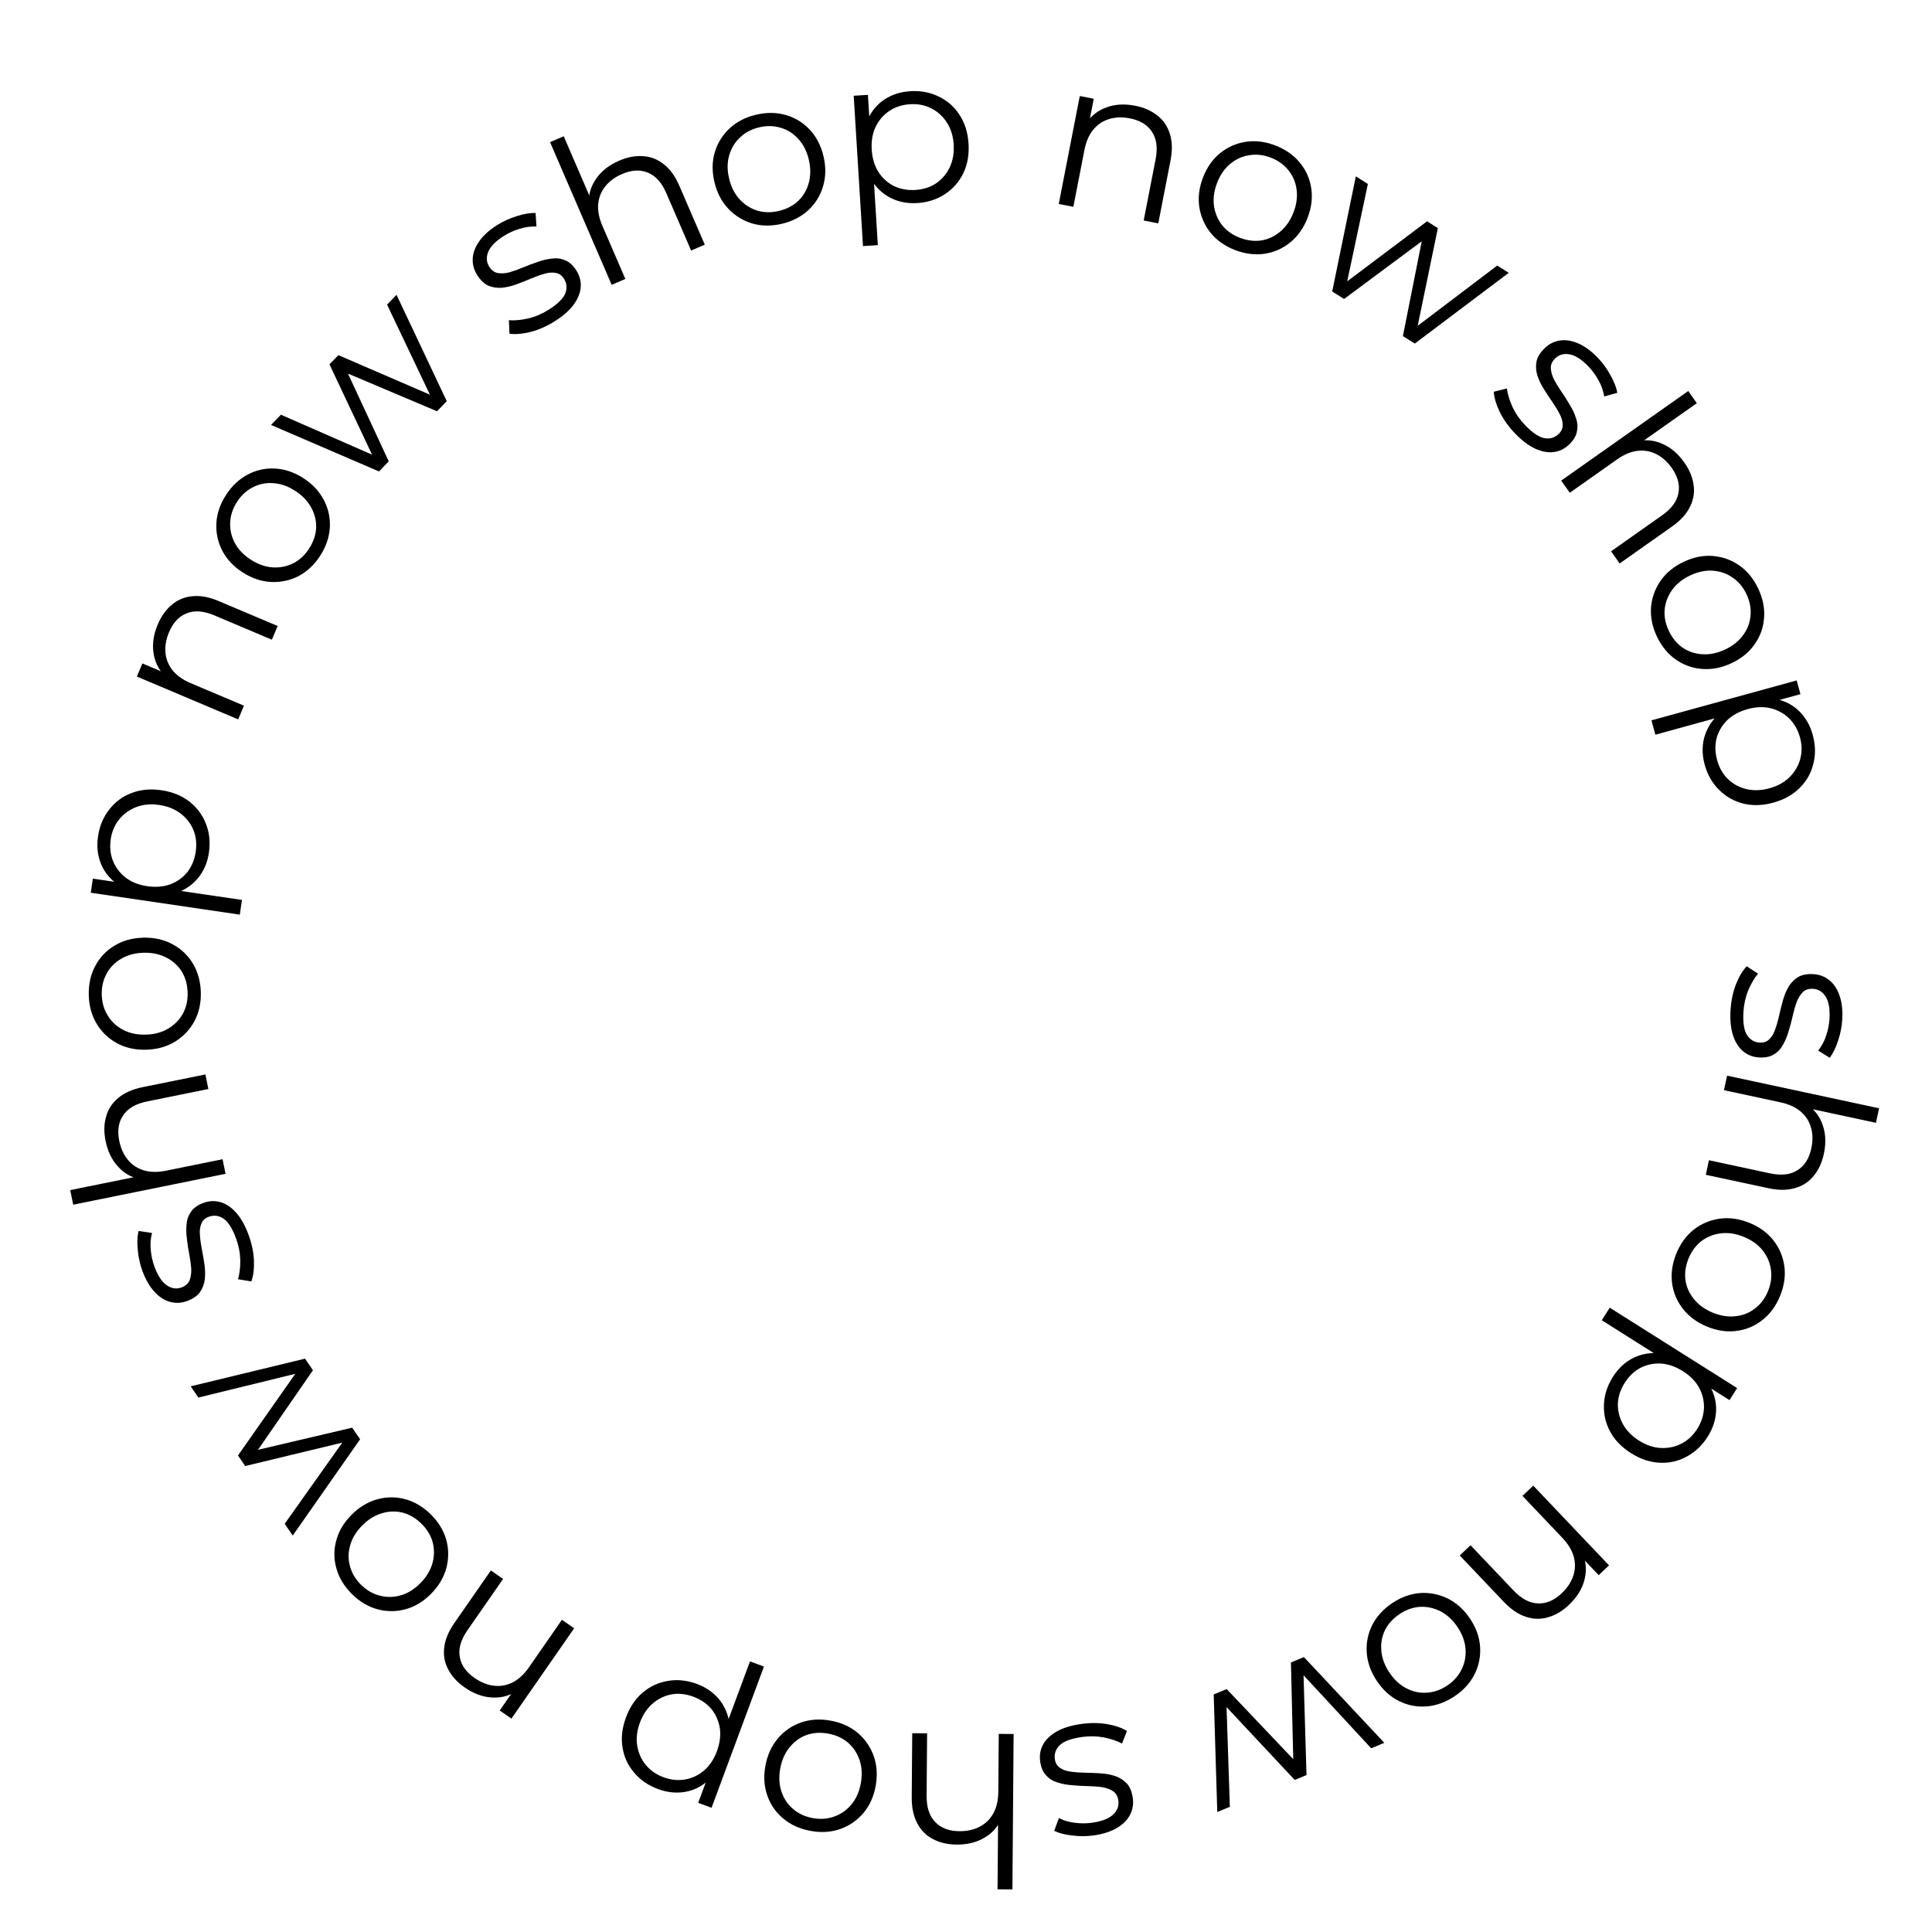 <svg width="166" height="166" viewBox="0 0 166 166" fill="none" xmlns="http://www.w3.org/2000/svg">
<path d="M148.689 86.803C148.734 86.025 148.884 85.294 149.14 84.612C149.408 83.93 149.721 83.401 150.08 83.025L151.053 83.659C150.743 84.025 150.463 84.502 150.212 85.089C149.974 85.676 149.836 86.299 149.798 86.958C149.746 87.856 149.846 88.511 150.098 88.922C150.363 89.334 150.729 89.554 151.196 89.581C151.544 89.601 151.82 89.503 152.025 89.286C152.241 89.083 152.407 88.804 152.524 88.45C152.652 88.097 152.766 87.701 152.863 87.262C152.961 86.823 153.07 86.384 153.192 85.946C153.313 85.521 153.473 85.133 153.674 84.784C153.886 84.436 154.161 84.157 154.498 83.948C154.834 83.752 155.271 83.669 155.81 83.7C156.325 83.73 156.778 83.9 157.169 84.212C157.559 84.523 157.853 84.96 158.048 85.525C158.255 86.102 158.336 86.791 158.289 87.594C158.254 88.205 158.134 88.811 157.931 89.412C157.74 90.014 157.501 90.505 157.215 90.885L156.223 90.269C156.535 89.866 156.764 89.429 156.912 88.957C157.071 88.485 157.165 88.01 157.193 87.53C157.242 86.68 157.129 86.042 156.853 85.618C156.588 85.206 156.228 84.986 155.773 84.96C155.414 84.939 155.126 85.031 154.91 85.234C154.693 85.45 154.514 85.734 154.374 86.087C154.244 86.452 154.131 86.848 154.034 87.275C153.937 87.714 153.822 88.147 153.689 88.572C153.567 89.009 153.406 89.403 153.206 89.751C153.016 90.113 152.754 90.392 152.418 90.589C152.093 90.799 151.673 90.889 151.158 90.859C150.607 90.827 150.137 90.644 149.748 90.308C149.37 89.986 149.084 89.525 148.89 88.925C148.708 88.337 148.641 87.63 148.689 86.803Z" fill="black"/>
<path d="M156.708 99.139C156.547 99.89 156.26 100.516 155.845 101.016C155.44 101.531 154.911 101.883 154.256 102.074C153.599 102.277 152.824 102.283 151.933 102.091L146.565 100.94L146.833 99.69L152.078 100.815C153.052 101.024 153.838 100.935 154.436 100.548C155.044 100.175 155.442 99.549 155.631 98.669C155.772 98.012 155.761 97.408 155.597 96.858C155.442 96.321 155.141 95.864 154.694 95.486C154.257 95.122 153.686 94.864 152.982 94.713L148.125 93.671L148.393 92.422L161.452 95.224L161.184 96.473L154.83 95.11L155.358 94.965C155.964 95.402 156.386 95.984 156.622 96.709C156.871 97.438 156.9 98.248 156.708 99.139Z" fill="black"/>
<path d="M144.038 107.692C144.384 106.848 144.884 106.164 145.539 105.642C146.201 105.135 146.945 104.824 147.77 104.708C148.607 104.597 149.458 104.719 150.324 105.074C151.201 105.433 151.893 105.944 152.4 106.605C152.907 107.267 153.213 108.008 153.318 108.829C153.422 109.65 153.299 110.488 152.949 111.343C152.594 112.209 152.091 112.898 151.44 113.409C150.785 113.932 150.047 114.245 149.226 114.35C148.401 114.466 147.549 114.344 146.672 113.984C145.806 113.629 145.114 113.119 144.596 112.453C144.084 111.802 143.773 111.059 143.662 110.222C143.562 109.39 143.687 108.547 144.038 107.692ZM145.087 108.122C144.828 108.754 144.737 109.372 144.814 109.974C144.902 110.581 145.145 111.128 145.542 111.615C145.946 112.117 146.486 112.508 147.163 112.785C147.852 113.067 148.511 113.169 149.14 113.089C149.764 113.021 150.316 112.799 150.793 112.424C151.282 112.054 151.654 111.558 151.909 110.936C152.164 110.315 152.247 109.7 152.159 109.093C152.081 108.491 151.846 107.941 151.454 107.443C151.062 106.945 150.521 106.555 149.833 106.273C149.155 105.995 148.497 105.894 147.856 105.969C147.227 106.048 146.668 106.273 146.179 106.643C145.701 107.018 145.337 107.511 145.087 108.122Z" fill="black"/>
<path d="M138.584 118.298C139.019 117.608 139.571 117.084 140.238 116.724C140.915 116.371 141.658 116.216 142.468 116.259C143.282 116.318 144.126 116.623 144.998 117.174C145.871 117.725 146.504 118.351 146.898 119.054C147.302 119.763 147.485 120.496 147.447 121.252C147.41 122.009 147.17 122.737 146.728 123.438C146.248 124.199 145.646 124.77 144.923 125.151C144.204 125.548 143.426 125.724 142.589 125.679C141.762 125.639 140.948 125.367 140.146 124.861C139.334 124.348 138.733 123.728 138.342 122.998C137.951 122.269 137.775 121.491 137.814 120.665C137.847 119.848 138.104 119.059 138.584 118.298ZM138.311 112.358L149.256 119.265L148.602 120.3L146.197 118.782L144.666 117.667L142.956 116.801L137.628 113.439L138.311 112.358ZM139.591 118.828C139.232 119.396 139.039 119.983 139.011 120.59C138.993 121.203 139.134 121.788 139.434 122.347C139.745 122.912 140.209 123.389 140.828 123.78C141.448 124.171 142.074 124.381 142.707 124.412C143.34 124.443 143.93 124.318 144.476 124.038C145.021 123.758 145.474 123.334 145.832 122.766C146.191 122.198 146.382 121.602 146.407 120.979C146.425 120.366 146.284 119.78 145.983 119.222C145.677 118.673 145.214 118.204 144.595 117.813C143.976 117.423 143.348 117.204 142.711 117.156C142.077 117.126 141.488 117.25 140.942 117.53C140.4 117.827 139.95 118.259 139.591 118.828Z" fill="black"/>
<path d="M134.814 137.885C134.257 138.414 133.667 138.769 133.042 138.948C132.418 139.144 131.781 139.136 131.133 138.925C130.476 138.721 129.834 138.289 129.205 137.628L125.423 133.649L126.349 132.769L130.045 136.656C130.731 137.378 131.43 137.748 132.143 137.766C132.855 137.802 133.537 137.509 134.19 136.889C134.677 136.426 135.008 135.921 135.183 135.374C135.358 134.844 135.368 134.297 135.212 133.732C135.057 133.185 134.731 132.651 134.235 132.129L130.812 128.528L131.738 127.648L138.249 134.497L137.362 135.34L135.576 133.462L136.054 133.677C136.308 134.38 136.328 135.098 136.114 135.831C135.908 136.572 135.475 137.257 134.814 137.885Z" fill="black"/>
<path d="M119.632 137.736C120.39 137.229 121.187 136.943 122.022 136.875C122.855 136.825 123.645 136.983 124.394 137.348C125.15 137.724 125.788 138.301 126.308 139.079C126.834 139.868 127.123 140.678 127.173 141.51C127.224 142.342 127.063 143.127 126.69 143.866C126.318 144.605 125.748 145.231 124.979 145.744C124.201 146.264 123.399 146.554 122.573 146.615C121.738 146.682 120.951 146.529 120.212 146.157C119.462 145.791 118.825 145.214 118.298 144.426C117.778 143.647 117.49 142.837 117.433 141.995C117.372 141.17 117.53 140.379 117.905 139.624C118.288 138.878 118.863 138.249 119.632 137.736ZM120.261 138.679C119.692 139.058 119.272 139.52 118.999 140.062C118.733 140.615 118.629 141.204 118.686 141.83C118.74 142.472 118.97 143.097 119.376 143.706C119.789 144.325 120.279 144.777 120.845 145.063C121.401 145.356 121.982 145.48 122.587 145.436C123.2 145.403 123.786 145.199 124.344 144.826C124.903 144.453 125.316 143.99 125.582 143.438C125.854 142.895 125.967 142.308 125.92 141.675C125.873 141.043 125.643 140.418 125.23 139.799C124.823 139.19 124.334 138.738 123.761 138.442C123.195 138.156 122.606 138.03 121.993 138.064C121.388 138.107 120.81 138.312 120.261 138.679Z" fill="black"/>
<path d="M112.033 142.379L118.942 149.746L117.812 150.214L111.463 143.355L111.979 143.142L112.257 152.515L111.243 152.935L104.844 146.097L105.36 145.883L105.671 155.242L104.59 155.69L104.283 145.589L105.397 145.127L111.479 151.531L111.13 151.676L110.919 142.841L112.033 142.379Z" fill="black"/>
<path d="M92.847 148.134C93.619 148.02 94.364 148.019 95.085 148.131C95.806 148.255 96.388 148.455 96.828 148.729L96.406 149.811C95.984 149.582 95.46 149.404 94.835 149.278C94.212 149.164 93.574 149.154 92.921 149.251C92.03 149.382 91.409 149.613 91.058 149.944C90.708 150.286 90.567 150.689 90.635 151.152C90.686 151.497 90.838 151.747 91.092 151.904C91.335 152.074 91.642 152.18 92.012 152.223C92.384 152.277 92.795 152.308 93.245 152.314C93.695 152.321 94.146 152.339 94.599 152.369C95.041 152.401 95.453 152.48 95.835 152.606C96.219 152.743 96.548 152.955 96.821 153.243C97.082 153.532 97.251 153.943 97.33 154.478C97.405 154.988 97.33 155.466 97.105 155.912C96.879 156.357 96.51 156.733 95.998 157.039C95.475 157.359 94.815 157.577 94.02 157.695C93.415 157.784 92.797 157.79 92.167 157.713C91.539 157.648 91.009 157.514 90.579 157.31L90.981 156.214C91.439 156.438 91.914 156.574 92.406 156.622C92.9 156.683 93.385 156.678 93.86 156.608C94.703 156.484 95.304 156.244 95.664 155.888C96.014 155.545 96.155 155.148 96.089 154.697C96.036 154.341 95.888 154.078 95.645 153.907C95.39 153.739 95.075 153.621 94.701 153.555C94.318 153.502 93.907 153.472 93.469 153.464C93.019 153.457 92.573 153.432 92.13 153.388C91.676 153.358 91.258 153.28 90.876 153.155C90.484 153.043 90.157 152.842 89.896 152.553C89.625 152.278 89.452 151.885 89.376 151.374C89.296 150.828 89.38 150.33 89.629 149.881C89.868 149.446 90.262 149.072 90.811 148.761C91.349 148.463 92.028 148.254 92.847 148.134Z" fill="black"/>
<path d="M82.194 158.489C81.426 158.483 80.755 158.328 80.181 158.024C79.596 157.731 79.143 157.284 78.824 156.681C78.493 156.079 78.33 155.321 78.337 154.409L78.38 148.92L79.658 148.929L79.616 154.293C79.609 155.289 79.855 156.041 80.355 156.549C80.843 157.069 81.537 157.332 82.437 157.339C83.109 157.344 83.698 157.211 84.204 156.939C84.698 156.679 85.085 156.291 85.365 155.778C85.633 155.276 85.77 154.665 85.775 153.945L85.814 148.977L87.091 148.987L86.988 162.342L85.71 162.332L85.761 155.835L86.009 156.323C85.704 157.004 85.219 157.535 84.556 157.913C83.894 158.304 83.106 158.496 82.194 158.489Z" fill="black"/>
<path d="M71.378 147.841C72.276 148.005 73.047 148.353 73.694 148.886C74.327 149.429 74.785 150.092 75.069 150.876C75.35 151.671 75.407 152.529 75.238 153.45C75.068 154.383 74.711 155.165 74.169 155.798C73.626 156.431 72.964 156.883 72.182 157.155C71.4 157.427 70.555 157.48 69.646 157.314C68.726 157.145 67.948 156.796 67.313 156.265C66.666 155.732 66.207 155.075 65.935 154.293C65.651 153.509 65.595 152.651 65.765 151.719C65.934 150.798 66.29 150.015 66.835 149.371C67.366 148.736 68.029 148.278 68.825 147.996C69.618 147.726 70.469 147.675 71.378 147.841ZM71.174 148.956C70.502 148.833 69.879 148.872 69.305 149.072C68.73 149.284 68.245 149.634 67.85 150.123C67.442 150.622 67.172 151.232 67.04 151.952C66.906 152.683 66.943 153.349 67.151 153.948C67.347 154.545 67.677 155.038 68.143 155.429C68.606 155.83 69.168 156.092 69.829 156.213C70.49 156.333 71.109 156.288 71.684 156.076C72.257 155.876 72.747 155.532 73.153 155.045C73.56 154.558 73.83 153.949 73.963 153.217C74.095 152.497 74.058 151.832 73.853 151.221C73.645 150.622 73.31 150.121 72.847 149.719C72.381 149.329 71.824 149.075 71.174 148.956Z" fill="black"/>
<path d="M59.882 144.687C60.647 144.971 61.274 145.402 61.764 145.98C62.249 146.57 62.554 147.265 62.679 148.067C62.788 148.875 62.664 149.763 62.305 150.731C61.946 151.698 61.463 152.447 60.857 152.978C60.246 153.519 59.567 153.849 58.819 153.969C58.071 154.088 57.309 154.004 56.532 153.716C55.688 153.403 55.005 152.932 54.483 152.303C53.946 151.682 53.614 150.957 53.486 150.128C53.354 149.312 53.452 148.459 53.782 147.57C54.116 146.67 54.599 145.953 55.233 145.42C55.865 144.887 56.59 144.554 57.407 144.422C58.213 144.286 59.038 144.374 59.882 144.687ZM65.639 143.194L61.137 155.328L59.989 154.902L60.979 152.236L61.754 150.507L62.249 148.656L64.44 142.749L65.639 143.194ZM59.572 145.782C58.942 145.548 58.327 145.48 57.727 145.577C57.124 145.686 56.58 145.945 56.095 146.354C55.607 146.775 55.235 147.328 54.98 148.014C54.726 148.701 54.649 149.357 54.749 149.983C54.85 150.609 55.093 151.16 55.48 151.636C55.866 152.112 56.375 152.467 57.005 152.701C57.635 152.934 58.257 152.999 58.872 152.894C59.476 152.785 60.02 152.526 60.504 152.117C60.977 151.704 61.341 151.154 61.596 150.468C61.851 149.782 61.935 149.122 61.85 148.489C61.75 147.863 61.506 147.312 61.12 146.836C60.718 146.367 60.202 146.015 59.572 145.782Z" fill="black"/>
<path d="M39.928 144.989C39.297 144.551 38.83 144.044 38.528 143.469C38.21 142.897 38.088 142.273 38.164 141.595C38.231 140.911 38.524 140.194 39.044 139.445L42.176 134.936L43.226 135.665L40.166 140.07C39.598 140.888 39.377 141.648 39.503 142.349C39.613 143.054 40.038 143.663 40.777 144.176C41.329 144.559 41.891 144.781 42.462 144.842C43.017 144.906 43.555 144.804 44.076 144.538C44.58 144.275 45.038 143.847 45.449 143.256L48.282 139.175L49.332 139.904L43.942 147.666L42.936 146.968L44.415 144.839L44.3 145.351C43.663 145.742 42.965 145.907 42.203 145.846C41.435 145.795 40.677 145.509 39.928 144.989Z" fill="black"/>
<path d="M37.014 130.119C37.664 130.759 38.106 131.481 38.341 132.285C38.559 133.09 38.565 133.896 38.359 134.703C38.144 135.519 37.708 136.261 37.051 136.927C36.386 137.603 35.651 138.049 34.846 138.267C34.041 138.485 33.24 138.487 32.44 138.272C31.641 138.057 30.912 137.625 30.254 136.977C29.587 136.32 29.141 135.593 28.915 134.797C28.68 133.993 28.669 133.191 28.884 132.392C29.091 131.585 29.526 130.843 30.192 130.168C30.849 129.502 31.584 129.055 32.397 128.828C33.193 128.602 33.999 128.596 34.816 128.811C35.623 129.034 36.356 129.47 37.014 130.119ZM36.218 130.926C35.731 130.446 35.194 130.128 34.608 129.971C34.013 129.822 33.414 129.839 32.813 130.022C32.195 130.204 31.629 130.556 31.115 131.078C30.593 131.608 30.249 132.179 30.084 132.791C29.91 133.394 29.906 133.988 30.071 134.573C30.228 135.165 30.546 135.698 31.025 136.169C31.503 136.641 32.04 136.951 32.636 137.099C33.222 137.256 33.82 137.248 34.43 137.074C35.04 136.9 35.606 136.548 36.128 136.018C36.642 135.496 36.986 134.925 37.16 134.305C37.325 133.693 37.329 133.09 37.172 132.497C37.006 131.913 36.688 131.389 36.218 130.926Z" fill="black"/>
<path d="M30.942 123.662L25.152 131.937L24.461 130.927L29.869 123.305L30.184 123.766L21.068 125.964L20.448 125.057L25.826 117.392L26.141 117.852L17.045 120.08L16.384 119.114L26.208 116.738L26.888 117.734L21.87 125.001L21.657 124.689L30.261 122.667L30.942 123.662Z" fill="black"/>
<path d="M21.352 106.085C21.623 106.816 21.779 107.545 21.818 108.273C21.846 109.005 21.772 109.615 21.595 110.103L20.449 109.913C20.586 109.453 20.651 108.904 20.645 108.267C20.627 107.633 20.504 107.007 20.274 106.388C19.961 105.545 19.606 104.985 19.21 104.71C18.802 104.439 18.379 104.384 17.94 104.547C17.614 104.668 17.4 104.869 17.299 105.149C17.183 105.423 17.143 105.745 17.178 106.116C17.202 106.491 17.258 106.899 17.344 107.341C17.431 107.782 17.507 108.227 17.572 108.677C17.632 109.115 17.64 109.535 17.596 109.935C17.542 110.339 17.402 110.704 17.178 111.031C16.949 111.346 16.581 111.598 16.075 111.785C15.591 111.965 15.108 111.99 14.625 111.862C14.143 111.734 13.698 111.451 13.293 111.013C12.871 110.567 12.521 109.968 12.241 109.214C12.029 108.64 11.894 108.037 11.839 107.405C11.773 106.777 11.794 106.231 11.904 105.768L13.06 105.935C12.936 106.429 12.901 106.922 12.956 107.413C12.999 107.909 13.104 108.382 13.271 108.832C13.567 109.631 13.927 110.17 14.35 110.448C14.758 110.719 15.176 110.775 15.603 110.617C15.941 110.491 16.168 110.292 16.284 110.019C16.396 109.734 16.445 109.402 16.433 109.023C16.404 108.636 16.349 108.228 16.266 107.798C16.179 107.357 16.111 106.915 16.062 106.472C15.998 106.023 15.988 105.598 16.031 105.198C16.059 104.79 16.188 104.429 16.416 104.114C16.629 103.792 16.978 103.541 17.462 103.361C17.979 103.169 18.483 103.149 18.975 103.299C19.45 103.443 19.897 103.751 20.316 104.223C20.718 104.688 21.064 105.308 21.352 106.085Z" fill="black"/>
<path d="M9.071 98.022C8.918 97.27 8.932 96.581 9.111 95.957C9.277 95.324 9.621 94.788 10.145 94.352C10.666 93.903 11.374 93.589 12.268 93.407L17.648 92.317L17.902 93.57L12.645 94.635C11.669 94.833 10.984 95.229 10.59 95.823C10.182 96.407 10.067 97.141 10.246 98.023C10.38 98.681 10.632 99.23 11.002 99.669C11.359 100.099 11.817 100.398 12.378 100.566C12.924 100.725 13.55 100.733 14.256 100.59L19.125 99.603L19.379 100.856L6.289 103.508L6.035 102.255L12.403 100.965L11.977 101.309C11.247 101.15 10.629 100.786 10.121 100.215C9.602 99.647 9.252 98.916 9.071 98.022Z" fill="black"/>
<path d="M17.255 85.258C17.279 86.17 17.098 86.997 16.71 87.74C16.309 88.471 15.755 89.056 15.046 89.496C14.326 89.935 13.498 90.168 12.562 90.193C11.615 90.219 10.775 90.031 10.044 89.631C9.313 89.23 8.734 88.676 8.307 87.967C7.879 87.258 7.653 86.442 7.628 85.519C7.603 84.583 7.785 83.75 8.173 83.019C8.561 82.276 9.109 81.691 9.818 81.264C10.527 80.825 11.355 80.592 12.302 80.567C13.238 80.541 14.077 80.729 14.82 81.129C15.551 81.517 16.136 82.072 16.576 82.792C17.003 83.513 17.23 84.335 17.255 85.258ZM16.121 85.289C16.103 84.605 15.936 84.004 15.622 83.484C15.296 82.965 14.853 82.562 14.293 82.277C13.721 81.981 13.069 81.842 12.337 81.862C11.594 81.882 10.95 82.056 10.407 82.382C9.863 82.697 9.448 83.123 9.163 83.659C8.865 84.195 8.725 84.799 8.743 85.471C8.762 86.142 8.934 86.738 9.26 87.257C9.574 87.777 10.011 88.185 10.571 88.482C11.132 88.779 11.784 88.918 12.527 88.897C13.259 88.878 13.903 88.704 14.458 88.377C15.001 88.05 15.422 87.619 15.72 87.083C16.005 86.547 16.139 85.949 16.121 85.289Z" fill="black"/>
<path d="M17.95 73.266C17.831 74.073 17.539 74.776 17.075 75.375C16.598 75.972 15.981 76.415 15.223 76.704C14.454 76.979 13.559 77.041 12.539 76.891C11.518 76.741 10.685 76.424 10.04 75.941C9.384 75.456 8.92 74.86 8.649 74.153C8.377 73.446 8.302 72.683 8.423 71.864C8.554 70.974 8.873 70.208 9.38 69.567C9.877 68.912 10.518 68.436 11.302 68.139C12.073 67.841 12.928 67.76 13.866 67.898C14.816 68.038 15.617 68.362 16.27 68.871C16.923 69.379 17.398 70.019 17.697 70.791C17.997 71.551 18.081 72.376 17.95 73.266ZM20.603 78.587L7.799 76.703L7.978 75.492L10.792 75.906L12.643 76.306L14.557 76.406L20.79 77.323L20.603 78.587ZM16.815 73.19C16.913 72.525 16.852 71.91 16.633 71.344C16.401 70.776 16.035 70.298 15.534 69.909C15.022 69.518 14.404 69.269 13.68 69.163C12.955 69.056 12.297 69.117 11.706 69.345C11.114 69.573 10.625 69.926 10.239 70.403C9.854 70.88 9.612 71.451 9.514 72.115C9.415 72.78 9.481 73.403 9.711 73.982C9.943 74.55 10.309 75.028 10.809 75.417C11.312 75.794 11.925 76.036 12.649 76.143C13.373 76.249 14.036 76.195 14.638 75.981C15.23 75.752 15.718 75.4 16.104 74.923C16.48 74.433 16.717 73.855 16.815 73.19Z" fill="black"/>
<path d="M13.556 53.651C13.855 52.944 14.255 52.384 14.756 51.97C15.25 51.541 15.837 51.294 16.515 51.229C17.199 51.153 17.961 51.293 18.801 51.648L23.857 53.787L23.359 54.964L18.419 52.874C17.502 52.486 16.713 52.426 16.052 52.694C15.385 52.946 14.876 53.487 14.526 54.316C14.264 54.935 14.162 55.53 14.22 56.102C14.271 56.658 14.481 57.163 14.848 57.618C15.21 58.058 15.722 58.418 16.385 58.698L20.961 60.633L20.463 61.81L11.759 58.129L12.236 57.002L14.623 58.012L14.099 58.005C13.586 57.462 13.281 56.812 13.184 56.055C13.077 55.292 13.2 54.492 13.556 53.651Z" fill="black"/>
<path d="M27.505 47.759C27.01 48.525 26.392 49.104 25.652 49.498C24.908 49.874 24.12 50.043 23.287 50.005C22.445 49.96 21.63 49.684 20.844 49.176C20.048 48.661 19.462 48.032 19.085 47.288C18.709 46.545 18.544 45.76 18.593 44.934C18.641 44.108 18.916 43.306 19.418 42.531C19.926 41.745 20.547 41.16 21.281 40.777C22.021 40.384 22.804 40.212 23.63 40.26C24.463 40.298 25.277 40.575 26.074 41.089C26.86 41.597 27.446 42.227 27.833 42.977C28.216 43.71 28.385 44.498 28.34 45.341C28.285 46.177 28.007 46.983 27.505 47.759ZM26.553 47.144C26.924 46.569 27.127 45.979 27.162 45.373C27.187 44.76 27.049 44.178 26.748 43.626C26.444 43.058 25.985 42.575 25.37 42.178C24.745 41.774 24.116 41.553 23.483 41.515C22.857 41.467 22.274 41.584 21.735 41.864C21.187 42.138 20.73 42.557 20.365 43.121C20 43.686 19.805 44.274 19.78 44.887C19.746 45.493 19.875 46.077 20.169 46.639C20.464 47.201 20.923 47.683 21.548 48.087C22.163 48.485 22.791 48.706 23.434 48.75C24.067 48.788 24.658 48.669 25.207 48.395C25.746 48.115 26.194 47.698 26.553 47.144Z" fill="black"/>
<path d="M32.563 40.507L23.286 36.513L24.136 35.632L32.695 39.384L32.308 39.786L28.309 31.304L29.072 30.514L37.669 34.227L37.281 34.629L33.258 26.174L34.07 25.332L38.386 34.469L37.549 35.337L29.415 31.895L29.677 31.623L33.4 39.639L32.563 40.507Z" fill="black"/>
<path d="M47.658 27.606C46.999 28.022 46.317 28.325 45.613 28.514C44.903 28.692 44.291 28.745 43.776 28.672L43.725 27.513C44.204 27.551 44.754 27.502 45.377 27.364C45.993 27.216 46.581 26.967 47.139 26.614C47.9 26.134 48.374 25.672 48.562 25.227C48.743 24.772 48.709 24.347 48.459 23.951C48.273 23.657 48.033 23.489 47.737 23.448C47.446 23.391 47.122 23.418 46.766 23.529C46.404 23.63 46.016 23.768 45.602 23.944C45.188 24.12 44.768 24.286 44.341 24.442C43.925 24.591 43.516 24.686 43.116 24.726C42.709 24.756 42.322 24.694 41.957 24.542C41.601 24.383 41.279 24.076 40.991 23.619C40.715 23.183 40.591 22.715 40.617 22.216C40.642 21.718 40.828 21.225 41.173 20.737C41.522 20.233 42.036 19.767 42.716 19.338C43.234 19.011 43.796 18.756 44.403 18.571C45.004 18.376 45.542 18.285 46.018 18.297L46.094 19.462C45.585 19.443 45.096 19.511 44.626 19.665C44.149 19.81 43.708 20.01 43.302 20.266C42.582 20.721 42.129 21.184 41.944 21.655C41.763 22.11 41.794 22.531 42.037 22.916C42.23 23.221 42.471 23.401 42.763 23.459C43.065 23.509 43.4 23.49 43.768 23.399C44.14 23.292 44.529 23.153 44.932 22.984C45.346 22.808 45.765 22.65 46.188 22.511C46.614 22.355 47.028 22.257 47.428 22.217C47.833 22.161 48.213 22.212 48.568 22.371C48.928 22.513 49.245 22.802 49.52 23.238C49.815 23.705 49.939 24.194 49.893 24.706C49.851 25.201 49.642 25.702 49.267 26.208C48.895 26.698 48.359 27.164 47.658 27.606Z" fill="black"/>
<path d="M53.203 13.804C53.908 13.499 54.585 13.371 55.233 13.418C55.886 13.449 56.481 13.676 57.017 14.098C57.563 14.516 58.017 15.143 58.378 15.981L60.555 21.021L59.382 21.527L57.255 16.603C56.86 15.689 56.331 15.1 55.669 14.837C55.013 14.558 54.271 14.597 53.445 14.954C52.828 15.22 52.343 15.58 51.99 16.033C51.643 16.471 51.445 16.981 51.396 17.564C51.353 18.131 51.475 18.746 51.76 19.407L53.73 23.967L52.557 24.474L47.261 12.213L48.435 11.706L51.011 17.672L50.587 17.325C50.591 16.578 50.82 15.898 51.274 15.284C51.723 14.659 52.366 14.165 53.203 13.804Z" fill="black"/>
<path d="M67.182 19.228C66.295 19.44 65.448 19.432 64.641 19.205C63.843 18.964 63.156 18.541 62.581 17.939C62.002 17.324 61.604 16.562 61.387 15.651C61.167 14.729 61.178 13.869 61.419 13.071C61.66 12.274 62.084 11.593 62.69 11.029C63.295 10.465 64.047 10.075 64.946 9.861C65.857 9.644 66.71 9.65 67.504 9.88C68.311 10.107 68.997 10.523 69.561 11.129C70.136 11.732 70.534 12.494 70.754 13.416C70.972 14.327 70.961 15.187 70.722 15.996C70.493 16.791 70.07 17.478 69.456 18.056C68.839 18.623 68.081 19.014 67.182 19.228ZM66.918 18.125C67.584 17.966 68.138 17.68 68.582 17.265C69.024 16.839 69.326 16.323 69.49 15.716C69.662 15.095 69.663 14.429 69.494 13.717C69.321 12.993 69.019 12.399 68.587 11.935C68.167 11.467 67.666 11.149 67.082 10.98C66.496 10.799 65.876 10.786 65.223 10.942C64.569 11.098 64.022 11.389 63.581 11.815C63.137 12.23 62.827 12.742 62.652 13.351C62.476 13.96 62.475 14.627 62.648 15.35C62.818 16.062 63.12 16.657 63.554 17.133C63.986 17.597 64.495 17.92 65.081 18.101C65.664 18.27 66.276 18.278 66.918 18.125Z" fill="black"/>
<path d="M78.808 17.447C77.994 17.498 77.246 17.358 76.564 17.027C75.882 16.684 75.321 16.172 74.882 15.49C74.454 14.795 74.209 13.932 74.145 12.902C74.081 11.872 74.219 10.992 74.559 10.262C74.898 9.52 75.385 8.942 76.021 8.53C76.656 8.118 77.388 7.887 78.214 7.836C79.112 7.78 79.927 7.934 80.659 8.298C81.402 8.649 82 9.177 82.452 9.882C82.904 10.576 83.159 11.396 83.218 12.342C83.277 13.3 83.125 14.151 82.762 14.895C82.4 15.638 81.871 16.236 81.178 16.688C80.496 17.139 79.707 17.392 78.808 17.447ZM74.149 21.144L73.351 8.226L74.573 8.151L74.748 10.99L74.739 12.884L75.036 14.777L75.425 21.065L74.149 21.144ZM78.648 16.321C79.319 16.28 79.909 16.093 80.417 15.761C80.925 15.417 81.317 14.96 81.595 14.39C81.871 13.807 81.987 13.151 81.942 12.421C81.897 11.69 81.702 11.059 81.356 10.527C81.011 9.995 80.565 9.59 80.019 9.311C79.472 9.032 78.864 8.914 78.193 8.955C77.522 8.997 76.927 9.19 76.407 9.534C75.9 9.878 75.507 10.335 75.23 10.906C74.964 11.475 74.854 12.125 74.9 12.856C74.945 13.586 75.134 14.224 75.469 14.768C75.814 15.3 76.26 15.705 76.806 15.984C77.364 16.25 77.978 16.363 78.648 16.321Z" fill="black"/>
<path d="M97.528 9.084C98.282 9.23 98.913 9.506 99.421 9.91C99.943 10.306 100.306 10.829 100.509 11.479C100.724 12.133 100.745 12.907 100.57 13.802L99.521 19.191L98.267 18.946L99.292 13.681C99.482 12.704 99.378 11.919 98.98 11.328C98.596 10.728 97.962 10.342 97.078 10.17C96.419 10.041 95.815 10.064 95.268 10.239C94.734 10.404 94.283 10.713 93.913 11.167C93.558 11.611 93.311 12.187 93.174 12.894L92.224 17.77L90.97 17.526L92.776 8.25L93.977 8.484L93.482 11.028L93.38 10.513C93.806 9.899 94.379 9.467 95.1 9.216C95.824 8.953 96.633 8.909 97.528 9.084Z" fill="black"/>
<path d="M106.118 21.486C105.267 21.159 104.572 20.674 104.035 20.031C103.513 19.381 103.185 18.645 103.051 17.822C102.922 16.988 103.024 16.134 103.36 15.26C103.699 14.375 104.194 13.672 104.845 13.15C105.495 12.629 106.229 12.306 107.047 12.183C107.866 12.06 108.706 12.165 109.569 12.495C110.443 12.831 111.143 13.318 111.669 13.957C112.206 14.6 112.536 15.331 112.659 16.149C112.793 16.972 112.69 17.826 112.35 18.711C112.015 19.584 111.52 20.288 110.866 20.821C110.227 21.347 109.49 21.675 108.656 21.805C107.827 21.923 106.981 21.817 106.118 21.486ZM106.524 20.427C107.163 20.672 107.782 20.749 108.383 20.659C108.988 20.556 109.529 20.301 110.007 19.893C110.5 19.479 110.878 18.93 111.141 18.246C111.407 17.552 111.494 16.891 111.4 16.264C111.318 15.641 111.084 15.095 110.699 14.626C110.318 14.145 109.813 13.785 109.186 13.544C108.558 13.303 107.942 13.234 107.338 13.336C106.737 13.427 106.192 13.674 105.703 14.078C105.214 14.481 104.836 15.03 104.57 15.725C104.307 16.408 104.221 17.069 104.31 17.707C104.403 18.334 104.641 18.888 105.022 19.369C105.407 19.838 105.908 20.191 106.524 20.427Z" fill="black"/>
<path d="M114.465 25.046L116.495 15.152L117.53 15.806L115.591 24.948L115.119 24.65L122.615 19.014L123.543 19.6L121.65 28.771L121.178 28.473L128.643 22.818L129.632 23.442L121.559 29.522L120.539 28.878L122.26 20.216L122.58 20.418L115.485 25.689L114.465 25.046Z" fill="black"/>
<path d="M130.179 37.244C129.637 36.683 129.202 36.077 128.875 35.426C128.556 34.767 128.38 34.178 128.347 33.66L129.472 33.374C129.532 33.851 129.692 34.38 129.953 34.962C130.222 35.535 130.586 36.059 131.044 36.534C131.669 37.182 132.218 37.553 132.692 37.646C133.174 37.731 133.584 37.612 133.921 37.287C134.171 37.045 134.286 36.776 134.266 36.478C134.263 36.181 134.171 35.87 133.991 35.544C133.818 35.21 133.604 34.858 133.348 34.489C133.091 34.119 132.844 33.741 132.604 33.355C132.374 32.977 132.198 32.597 132.078 32.213C131.966 31.82 131.948 31.43 132.023 31.041C132.106 30.66 132.342 30.282 132.731 29.908C133.102 29.55 133.535 29.333 134.028 29.257C134.522 29.181 135.042 29.262 135.59 29.501C136.154 29.741 136.715 30.15 137.273 30.729C137.698 31.169 138.063 31.668 138.367 32.225C138.679 32.774 138.878 33.282 138.963 33.751L137.837 34.061C137.752 33.559 137.587 33.093 137.34 32.665C137.102 32.227 136.816 31.836 136.483 31.491C135.892 30.877 135.346 30.528 134.847 30.443C134.365 30.358 133.96 30.473 133.631 30.79C133.372 31.04 133.244 31.313 133.247 31.61C133.259 31.916 133.346 32.24 133.51 32.582C133.69 32.925 133.904 33.277 134.152 33.638C134.409 34.007 134.648 34.385 134.87 34.771C135.109 35.157 135.289 35.542 135.409 35.926C135.547 36.311 135.574 36.693 135.49 37.074C135.424 37.454 135.205 37.824 134.834 38.182C134.436 38.565 133.983 38.786 133.472 38.844C132.979 38.903 132.446 38.8 131.874 38.535C131.318 38.271 130.753 37.84 130.179 37.244Z" fill="black"/>
<path d="M144.718 39.738C145.161 40.365 145.426 41.001 145.512 41.644C145.616 42.291 145.516 42.919 145.212 43.53C144.916 44.15 144.395 44.723 143.649 45.249L139.163 48.413L138.426 47.368L142.81 44.277C143.624 43.703 144.091 43.065 144.213 42.363C144.351 41.663 144.161 40.946 143.642 40.21C143.254 39.661 142.803 39.26 142.287 39.008C141.787 38.758 141.247 38.669 140.666 38.74C140.102 38.815 139.526 39.06 138.938 39.475L134.878 42.338L134.141 41.294L145.056 33.596L145.793 34.641L140.482 38.386L140.734 37.9C141.466 37.751 142.179 37.835 142.874 38.153C143.578 38.464 144.192 38.992 144.718 39.738Z" fill="black"/>
<path d="M142.357 54.676C141.967 53.851 141.801 53.021 141.857 52.185C141.929 51.354 142.201 50.596 142.673 49.908C143.156 49.216 143.82 48.67 144.667 48.271C145.524 47.866 146.368 47.7 147.198 47.772C148.029 47.845 148.782 48.119 149.459 48.596C150.135 49.073 150.67 49.729 151.065 50.565C151.465 51.411 151.634 52.247 151.572 53.072C151.516 53.908 151.249 54.664 150.772 55.341C150.301 56.028 149.636 56.574 148.779 56.978C147.932 57.378 147.089 57.544 146.247 57.477C145.422 57.415 144.663 57.143 143.971 56.661C143.289 56.173 142.751 55.511 142.357 54.676ZM143.382 54.192C143.674 54.81 144.069 55.294 144.565 55.644C145.073 55.988 145.64 56.178 146.268 56.213C146.911 56.255 147.564 56.119 148.225 55.807C148.898 55.489 149.418 55.071 149.784 54.553C150.155 54.047 150.363 53.49 150.409 52.885C150.466 52.274 150.35 51.665 150.063 51.057C149.777 50.45 149.379 49.974 148.872 49.63C148.375 49.28 147.81 49.082 147.178 49.036C146.546 48.989 145.893 49.125 145.22 49.443C144.558 49.755 144.039 50.173 143.662 50.696C143.296 51.213 143.085 51.778 143.028 52.388C142.982 52.994 143.1 53.595 143.382 54.192Z" fill="black"/>
<path d="M146.468 65.696C146.252 64.909 146.235 64.148 146.419 63.413C146.614 62.675 147 62.021 147.578 61.452C148.17 60.89 148.964 60.473 149.959 60.199C150.954 59.926 151.844 59.88 152.629 60.062C153.425 60.242 154.09 60.6 154.623 61.138C155.157 61.676 155.534 62.344 155.753 63.142C155.992 64.01 156.009 64.839 155.803 65.63C155.612 66.429 155.218 67.123 154.62 67.71C154.034 68.294 153.284 68.712 152.37 68.964C151.445 69.218 150.581 69.244 149.778 69.042C148.976 68.839 148.282 68.445 147.698 67.859C147.117 67.285 146.707 66.564 146.468 65.696ZM141.894 61.895L154.373 58.463L154.697 59.643L151.955 60.397L150.099 60.777L148.307 61.456L142.233 63.127L141.894 61.895ZM147.538 65.308C147.716 65.956 148.02 66.495 148.449 66.925C148.89 67.351 149.418 67.641 150.033 67.796C150.659 67.947 151.326 67.926 152.031 67.731C152.737 67.537 153.315 67.217 153.764 66.769C154.214 66.322 154.519 65.803 154.68 65.211C154.84 64.619 154.832 63.999 154.653 63.351C154.475 62.703 154.164 62.16 153.72 61.722C153.279 61.296 152.751 61.006 152.136 60.851C151.524 60.709 150.866 60.734 150.16 60.928C149.454 61.122 148.869 61.439 148.405 61.878C147.955 62.325 147.65 62.844 147.489 63.436C147.343 64.036 147.359 64.66 147.538 65.308Z" fill="black"/>
</svg>
